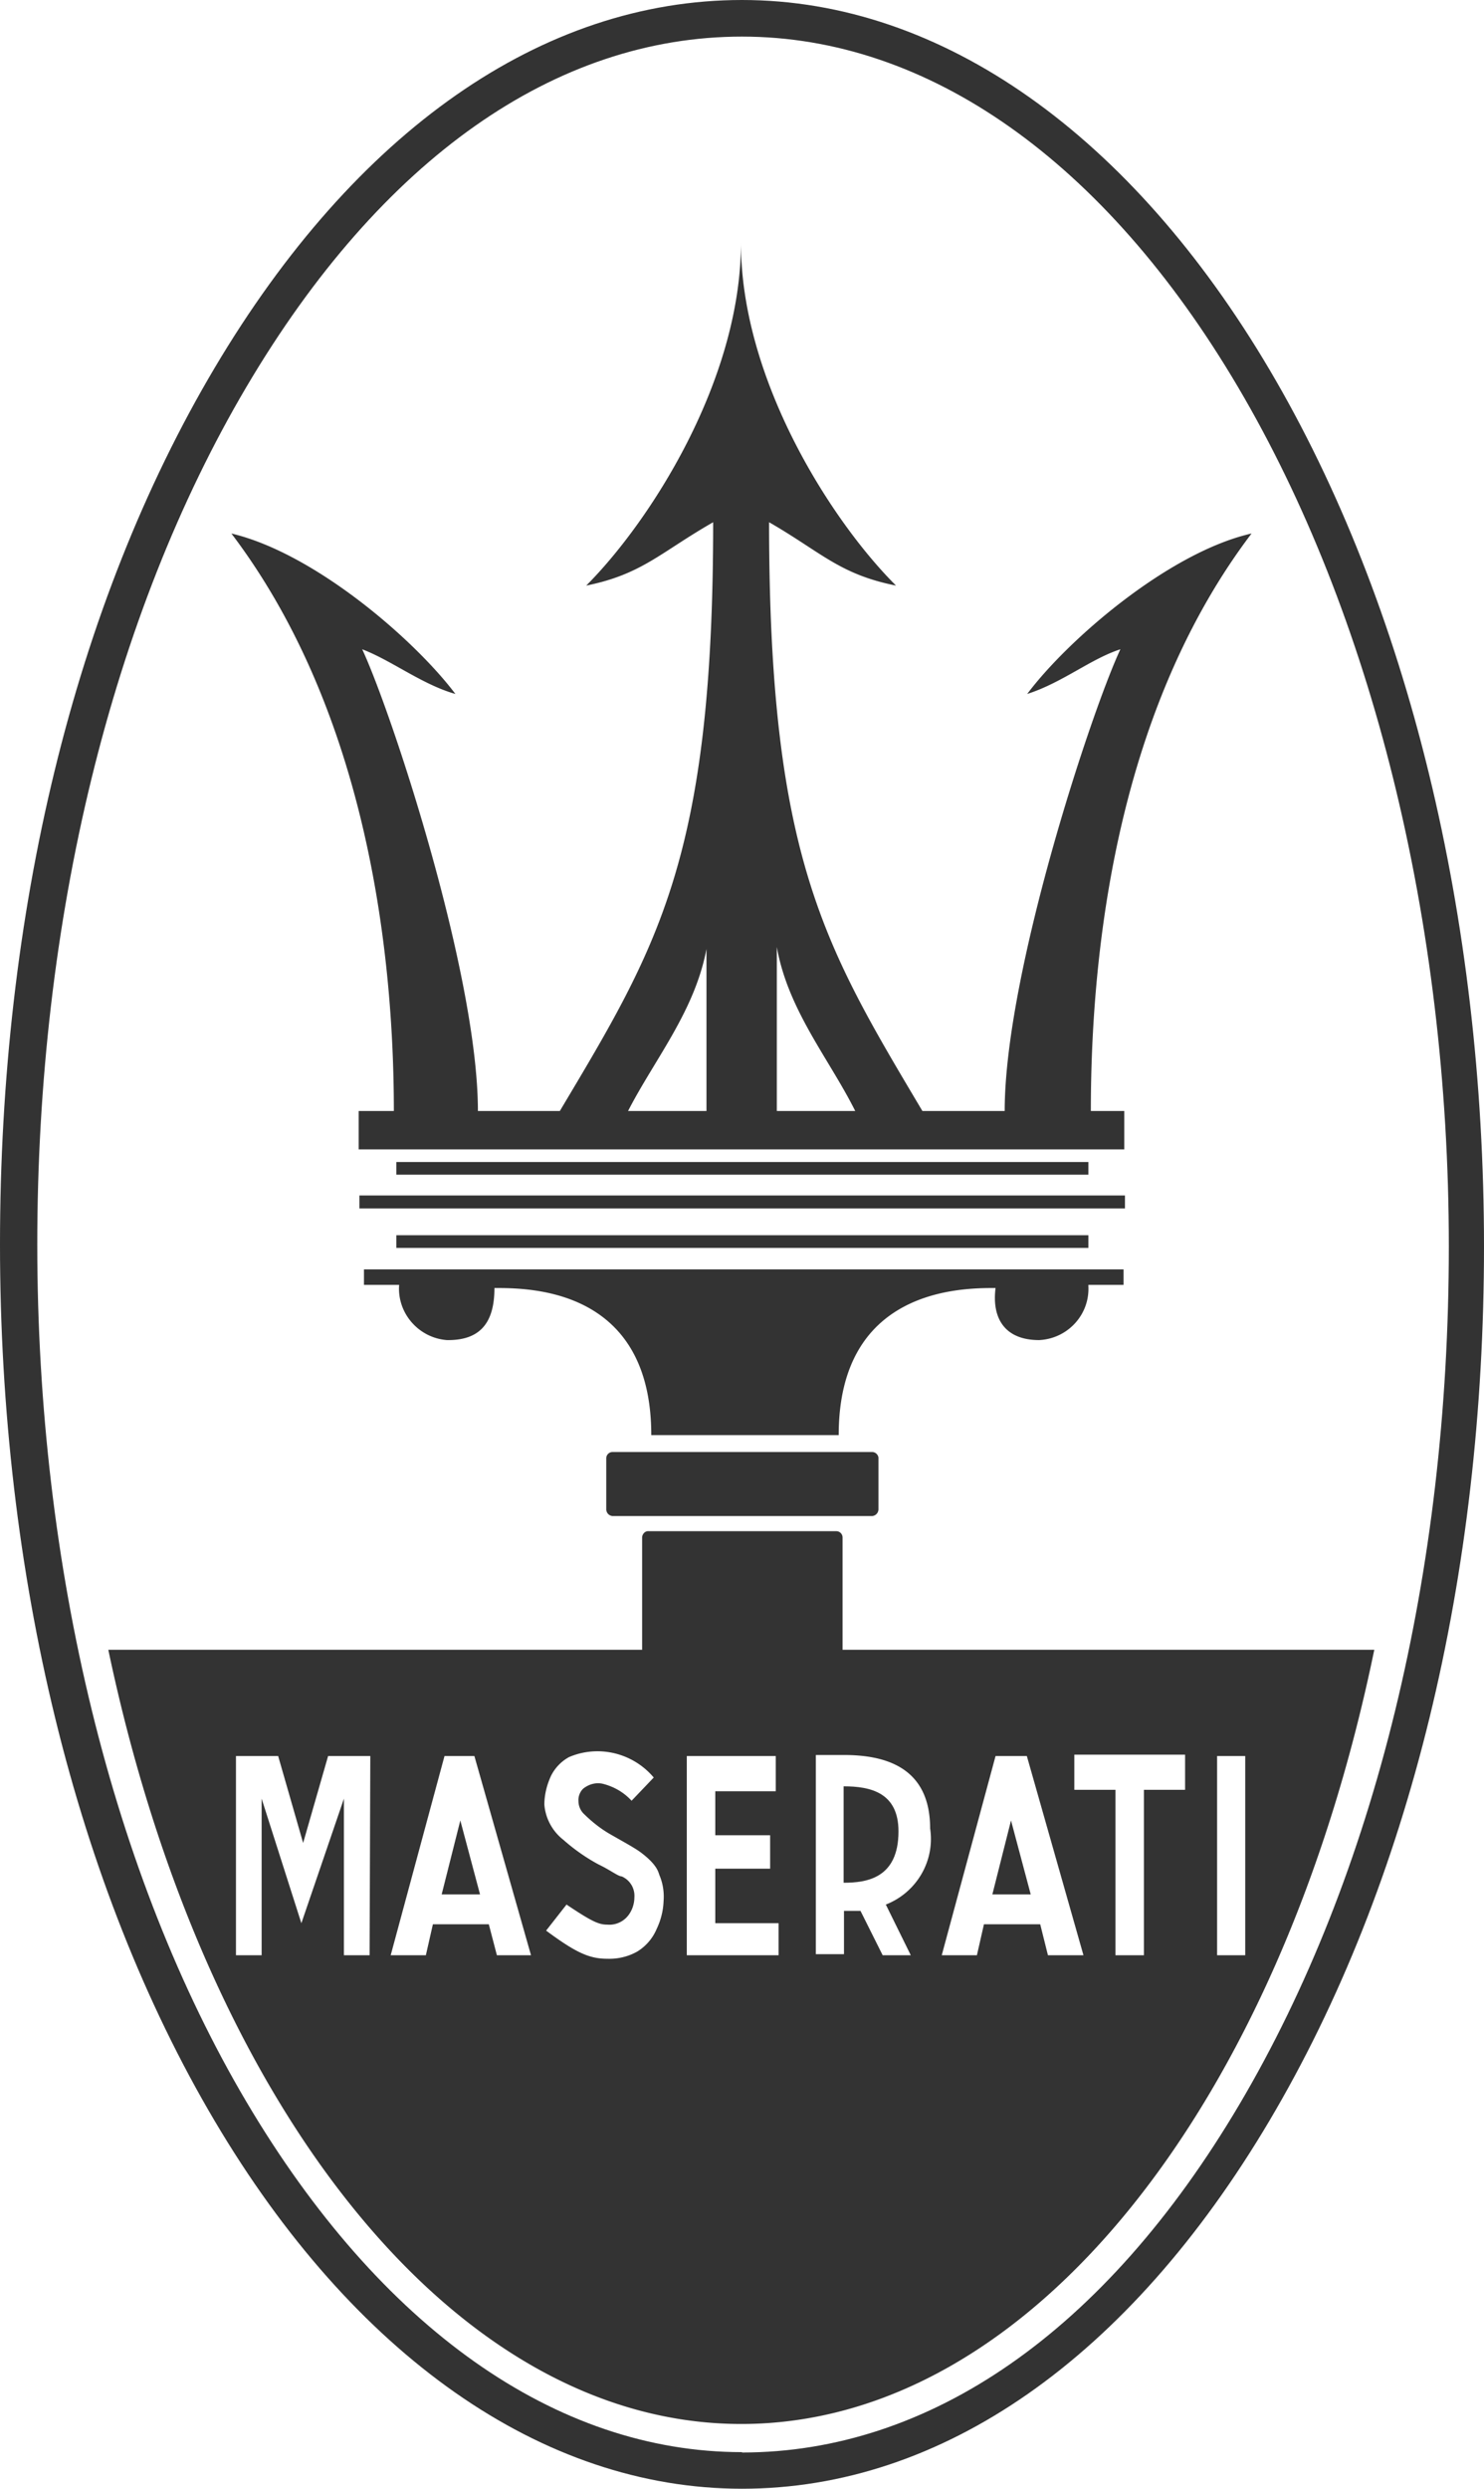 <svg xmlns="http://www.w3.org/2000/svg" width="42.2" height="70.72" viewBox="37.99 -69.46 42.2 70.72"><title>Car-logos_Maserati</title><g fill="#333"><path d="M59.09-69.46c-5.68 0-11 3.72-15 10.46s-6.1 15.51-6.1 24.9 2.16 18.24 6.1 24.9 9.31 10.46 15 10.46c5.69 0 11-3.71 15-10.46s6.1-15.49 6.1-24.84-2.16-18.24-6.09-24.9c-3.93-6.66-9.31-10.52-15.01-10.52zm0 69.68C53.8.22 48.8-3.31 45-9.73c-3.8-6.42-5.95-15.15-5.95-24.37S41.16-51.97 45-58.47c3.84-6.5 8.8-9.95 14.09-9.95s10.31 3.53 14.1 9.95 6 15.16 6 24.43-2.11 17.87-5.95 24.37C69.4-3.17 64.4.23 59.09.23V.22z"/><path d="M68.94-36.08v-.36H49.26v.36h9.83zM59.09-34h9.85v-.36H49.26v.36zm10.89-1.49H48.21v.37h21.77zm-2.44 4.11c.81-.04 1.44-.72 1.4-1.53v-.04h1v-.44h-21.6v.44h1c-.06.81.56 1.51 1.36 1.57h.04c1 0 1.31-.61 1.31-1.48 1 0 4.46 0 4.46 4.18h5.33c0-4.18 3.5-4.18 4.46-4.18-.11.87.27 1.48 1.24 1.48zm-4.75 3.18h-7.38c-.1 0-.18.08-.18.18v1.46c.01.1.08.17.18.18h7.38c.1-.01.17-.08.18-.18v-1.48a.183.183 0 0 0-.18-.16zm-14.6-9.69v1.09h21.77v-1.09h-.95c0-5.19.95-11.64 4.57-16.41-2.34.53-5.21 3-6.38 4.56 1-.32 1.81-1 2.65-1.27-.84 1.8-3.29 9.23-3.29 13.12h-2.34c-2.77-4.66-4.36-7.2-4.36-16.73 1.48.85 2 1.48 3.61 1.8-1.81-1.8-4.41-5.82-4.41-9.74 0 3.92-2.6 7.94-4.4 9.74 1.59-.32 2.12-.95 3.61-1.8 0 9.53-1.58 12.07-4.36 16.73h-2.33c0-3.89-2.45-11.32-3.29-13.12.84.32 1.7 1 2.65 1.27-1.16-1.54-4-4-6.37-4.56 3.62 4.77 4.62 11.26 4.62 16.41h-1zm11.89-4.66c.32 1.8 1.49 3.18 2.23 4.66h-2.23v-4.66zm-2 0v4.66h-2.23c.76-1.48 1.92-2.86 2.24-4.66h-.01zm8.13 26.92h1.09l-.56-2.1z"/><path d="M61.95-22.58v-3.19c0-.1-.08-.18-.18-.18h-5.33c-.1-.01-.18.07-.19.17v3.2H41.07c2.69 12.81 9.75 22 18 22s15.35-9.15 18-22H61.95zM48.5-13.9h-.73v-4.45l-1.21 3.54-1.13-3.54v4.45h-.73v-5.66h1.2l.71 2.47.71-2.47h1.2l-.02 5.66zm3.62 0l-.23-.88H50.3l-.2.88h-1l1.53-5.66h.85l1.61 5.66h-.97zm4.54-.74c-.11.26-.3.48-.54.63-.26.15-.56.22-.86.21-.51 0-.89-.17-1.74-.8l.58-.74c.73.49.92.57 1.16.57.22.02.43-.07.57-.23.13-.15.2-.35.2-.55a.6.6 0 0 0-.36-.59c-.1 0-.34-.19-.66-.34a5.29 5.29 0 0 1-1-.7c-.31-.24-.51-.61-.54-1 0-.28.07-.56.19-.82.11-.22.29-.41.51-.53.84-.36 1.82-.12 2.41.58l-.63.66c-.22-.24-.5-.4-.81-.48-.2-.05-.41.01-.57.14-.09.09-.14.22-.13.35 0 .13.05.25.13.34.23.23.49.44.77.6.4.23.72.4.9.54.43.33.47.53.5.62.1.23.14.49.12.74-.01.28-.08.55-.2.8zm3.47.74h-2.61v-5.66h2.53v1h-1.72v1.25h1.56v.95h-1.56v1.55h1.8v1-.09zm3.76 0h-.8l-.63-1.26h-.47v1.23h-.8v-5.66h.8c1.21 0 2.45.37 2.45 2.09.14.93-.39 1.82-1.26 2.16l.71 1.44zm3.9 0l-.22-.88h-1.6l-.2.88h-1l1.53-5.66h.89l1.61 5.66h-1.01zm3.9-4.7h-1.17v4.7h-.81v-4.7h-1.17v-1h3.15v1zm.91 4.7v-5.66h.8v5.66h-.8z"/><path d="M50.55-15.63h1.09l-.56-2.1zm11.43-3.07v2.74c.66 0 1.56-.13 1.56-1.46 0-1.1-.79-1.28-1.56-1.28z"/></g></svg>
